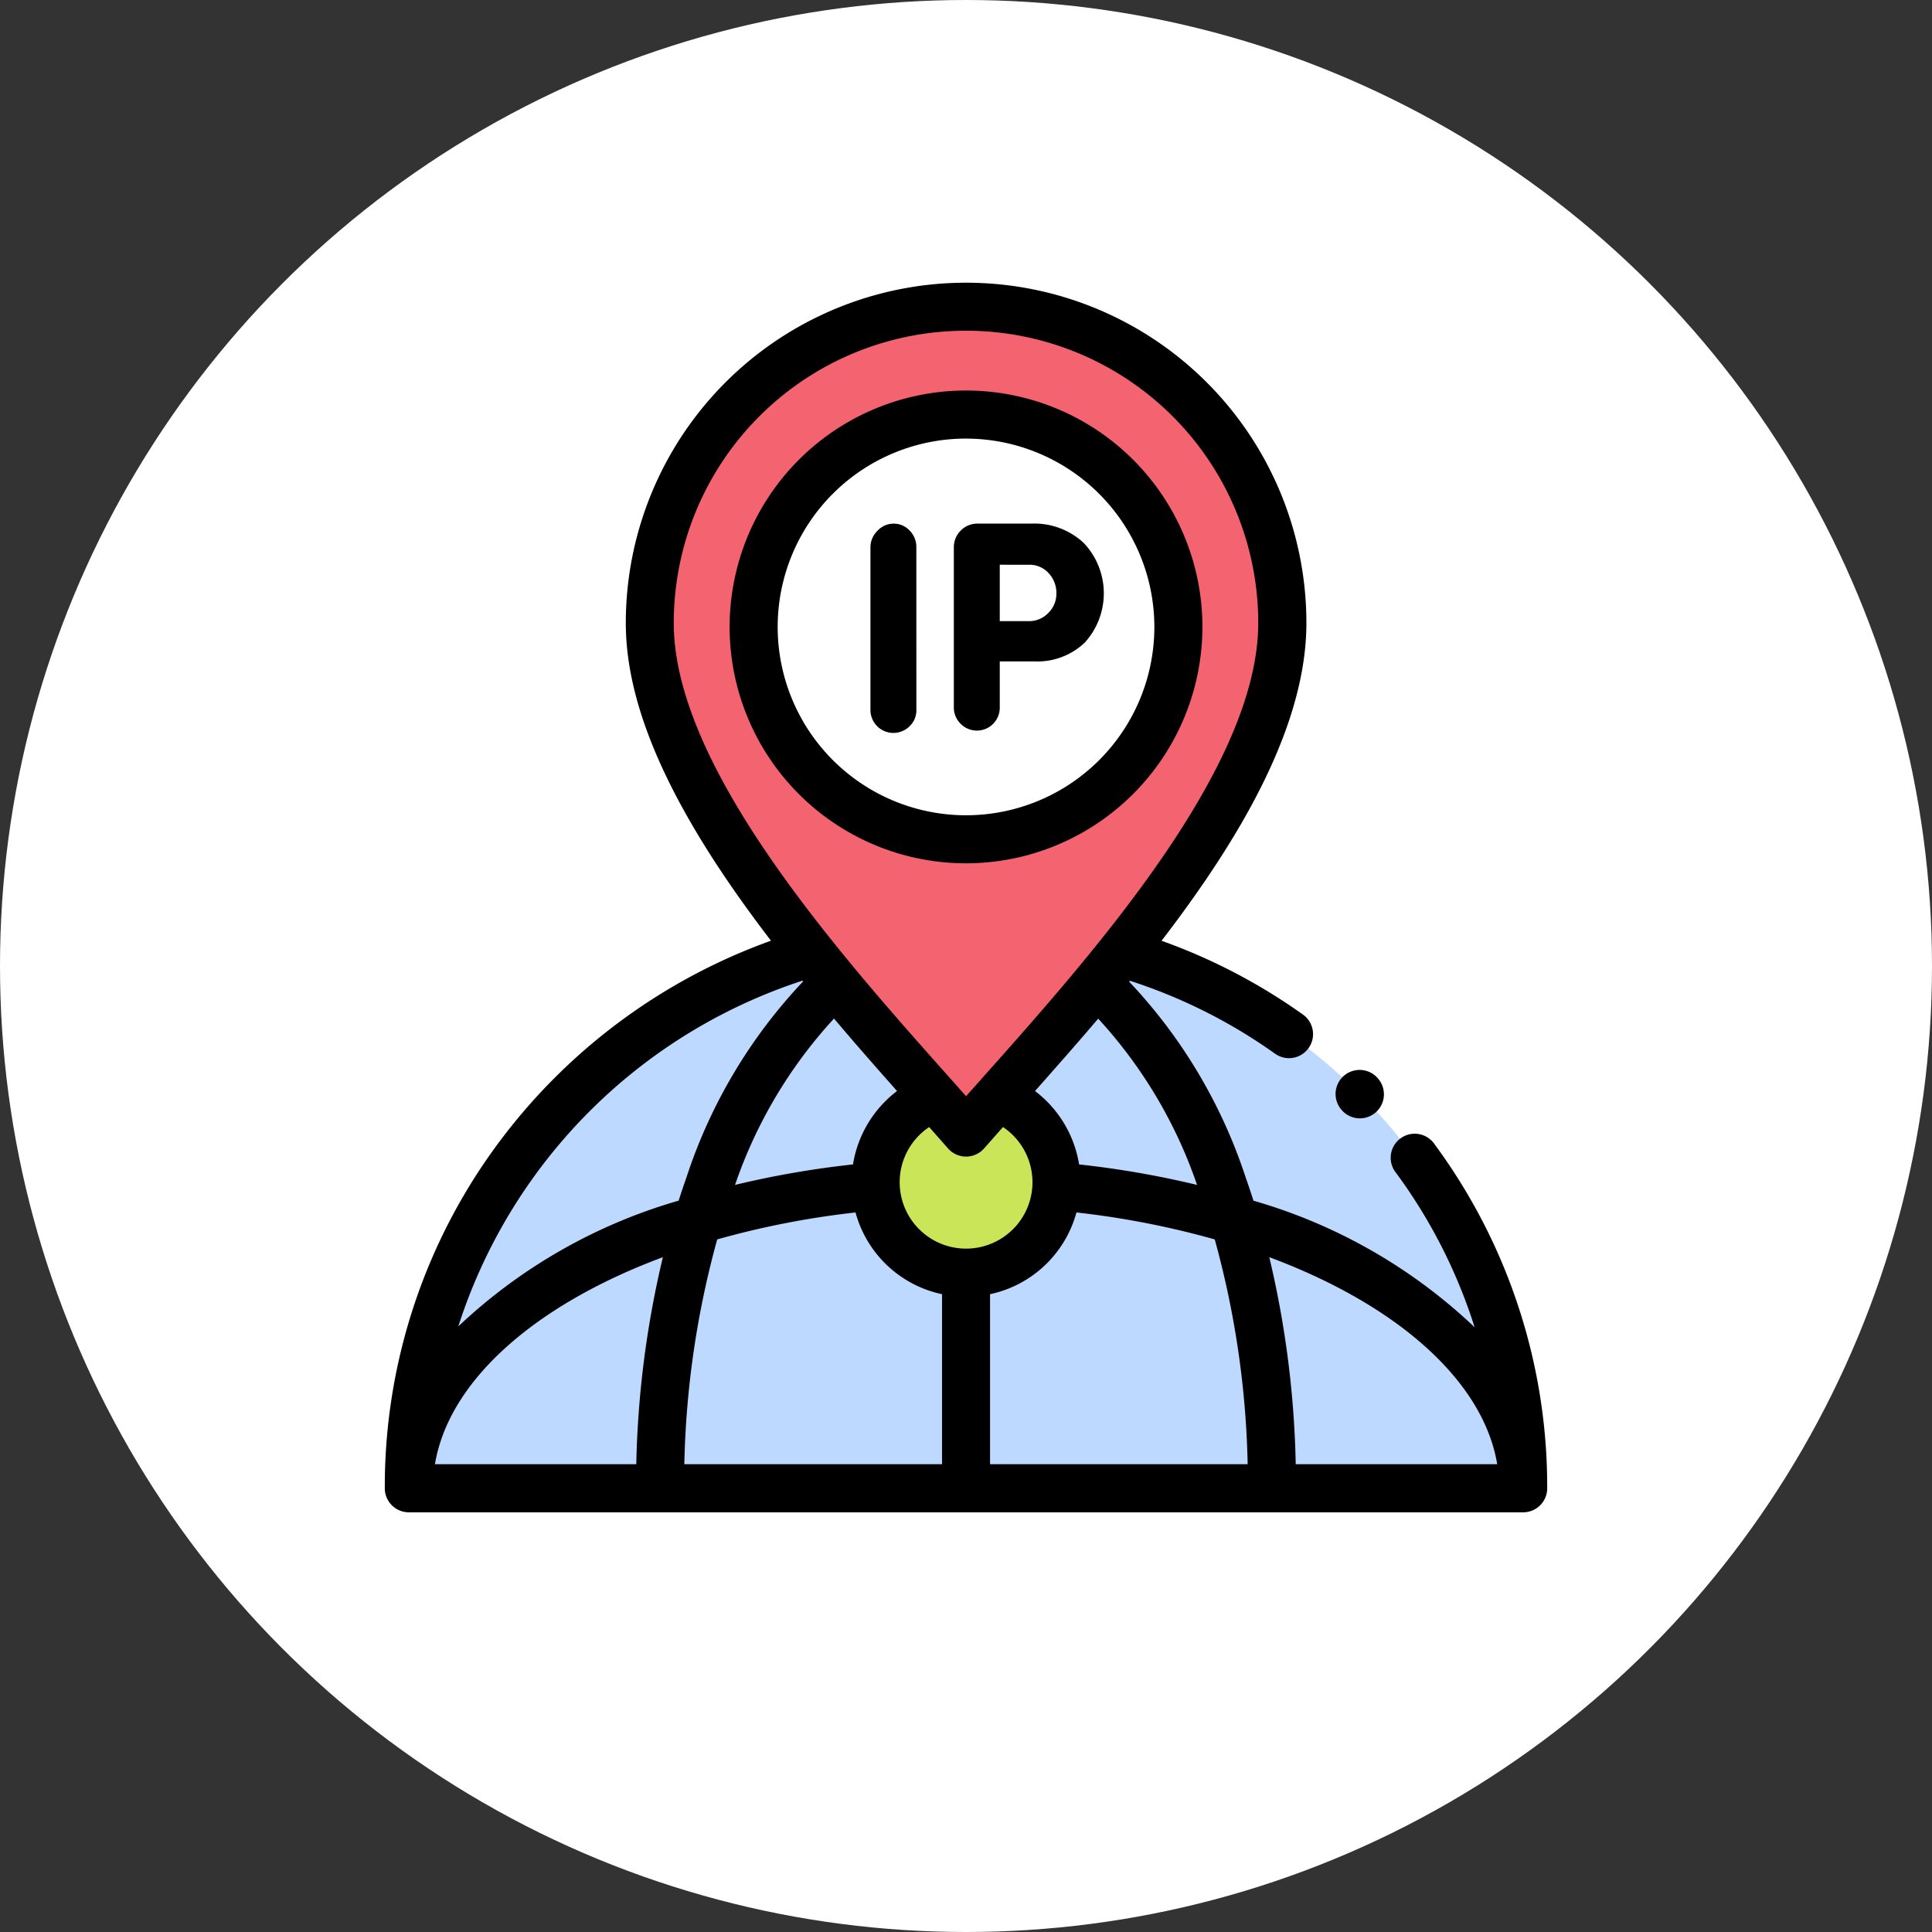<svg xmlns="http://www.w3.org/2000/svg" width="95" height="95" viewBox="0 0 95 95">
  <rect x="0" y="0" width="95" height="95" fill="#333333" stroke="none"/>
  <g id="Grupo_57611" data-name="Grupo 57611" transform="translate(-748 -603)">
    <circle id="Elipse_1540" data-name="Elipse 1540" cx="47.5" cy="47.5" r="47.5" transform="translate(748 603)" fill="#fff"/>
    <g id="ip" transform="translate(766.921 616.898)">
      <path id="Trazado_103142" data-name="Trazado 103142" d="M37.4,269.961a27.4,27.4,0,0,1,27.4,27.4H10A27.4,27.4,0,0,1,37.4,269.961Zm0,0" transform="translate(-8.822 -238.08)" fill="#bdd9ff" fill-rule="evenodd"/>
      <path id="Trazado_103143" data-name="Trazado 103143" d="M204.473,109.5a1.074,1.074,0,0,1-.328.787,1.129,1.129,0,0,1-1.931-.8v-8a1.129,1.129,0,0,1,.341-.8,1.077,1.077,0,0,1,.8-.356,1.054,1.054,0,0,1,.788.341,1.139,1.139,0,0,1,.328.816Zm0,0" transform="translate(-178.334 -88.48)"/>
      <path id="Trazado_103144" data-name="Trazado 103144" d="M239.188,107.119v2.272a1.124,1.124,0,0,1-1.924.795,1.118,1.118,0,0,1-.334-.823v-7.835a1.146,1.146,0,0,1,.341-.844,1.13,1.13,0,0,1,.829-.341h2.649a3.557,3.557,0,0,1,2.565.948,3.6,3.6,0,0,1,.056,4.9,3.368,3.368,0,0,1-2.482.927Zm0-4.754v2.774h1.436a1.3,1.3,0,0,0,.948-.4,1.314,1.314,0,0,0,.4-.962,1.41,1.41,0,0,0-.383-1,1.253,1.253,0,0,0-.955-.411Zm0,0" transform="translate(-208.949 -88.494)"/>
      <path id="Trazado_103145" data-name="Trazado 103145" d="M204.363,343.606a4.446,4.446,0,0,0,8.883,0c0-.067.007-.131.007-.2a4.448,4.448,0,0,0-2.912-4.174c-.539.6-1.054,1.182-1.536,1.731-.482-.546-.994-1.125-1.533-1.731a4.443,4.443,0,0,0-2.912,4.174C204.359,343.476,204.359,343.539,204.363,343.606Zm0,0" transform="translate(-180.225 -299.172)" fill="#cbe558" fill-rule="evenodd"/>
      <path id="Trazado_103146" data-name="Trazado 103146" d="M119.474,43.294c1.67,2.012,3.357,3.9,4.857,5.59.539.606,1.051,1.185,1.533,1.731.482-.549,1-1.128,1.536-1.731,1.5-1.687,3.19-3.578,4.86-5.59.411-.5.827-1,1.235-1.513,4.178-5.228,7.92-11.093,7.92-16.225a15.551,15.551,0,1,0-31.1,0c0,5.115,3.749,10.986,7.927,16.222Q118.852,42.546,119.474,43.294Zm6.39-7.1a10.442,10.442,0,1,1,10.444-10.44A10.438,10.438,0,0,1,125.864,36.194Zm0,0" transform="translate(-97.285 -8.822)" fill="#f46370" fill-rule="evenodd"/>
      <path id="Trazado_103147" data-name="Trazado 103147" d="M51.634,42.386a1.182,1.182,0,1,0-1.9,1.4,26.03,26.03,0,0,1,3.855,7.58,26.36,26.36,0,0,0-10.875-6.224c-.122-.381-.247-.759-.379-1.131a25.634,25.634,0,0,0-5.733-9.64l.035-.043a26.112,26.112,0,0,1,7.116,3.57,1.182,1.182,0,1,0,1.368-1.927,28.473,28.473,0,0,0-6.926-3.61c3.887-5.061,7.122-10.57,7.122-15.625a16.733,16.733,0,1,0-33.466,0c0,3.6,1.645,7.754,5.027,12.714.669.981,1.38,1.953,2.111,2.908a28.827,28.827,0,0,0-13.139,9.6A28.325,28.325,0,0,0,0,59.283a1.182,1.182,0,0,0,1.181,1.182H55.976a1.182,1.182,0,0,0,1.182-1.182A28.354,28.354,0,0,0,51.634,42.386ZM39.94,44.366a46.107,46.107,0,0,0-5.8-1.007,5.66,5.66,0,0,0-2.167-3.609c1-1.13,2.054-2.321,3.106-3.559A23.116,23.116,0,0,1,39.94,44.366ZM14.209,16.734a14.37,14.37,0,1,1,28.74,0c0,7.141-8.163,16.306-13.565,22.37l-.8.9-.776-.872C22.39,33.053,14.209,23.862,14.209,16.734ZM25.188,39.75a5.658,5.658,0,0,0-2.166,3.609,45.993,45.993,0,0,0-5.8,1.007,23.111,23.111,0,0,1,4.867-8.18C23.146,37.439,24.2,38.634,25.188,39.75ZM12.366,58.1h-9.9c.689-4.131,4.951-7.853,11.208-10.18A47.947,47.947,0,0,0,12.366,58.1ZM3.615,51.323a26.352,26.352,0,0,1,16.925-17l.03.037a25.613,25.613,0,0,0-5.74,9.646c-.132.373-.258.752-.381,1.134A26.418,26.418,0,0,0,3.615,51.323ZM27.4,58.1H14.729a44.907,44.907,0,0,1,1.617-11.054,42.411,42.411,0,0,1,6.8-1.325A5.616,5.616,0,0,0,27.4,49.74V58.1Zm1.515-10.618a3.264,3.264,0,0,1-2.148-5.96q.481.541.927,1.049a1.181,1.181,0,0,0,1.776,0c.3-.338.608-.689.928-1.05a3.264,3.264,0,0,1-1.476,5.96h-.007c-.048,0,0,0,0,0C28.74,47.5,28.914,47.483,28.912,47.484ZM29.761,58.1V49.74a5.615,5.615,0,0,0,4.192-3.825c.005-.016.009-.032.014-.048.015-.048.03-.1.043-.146a42.392,42.392,0,0,1,6.8,1.325A44.9,44.9,0,0,1,42.429,58.1Zm15.031,0a47.955,47.955,0,0,0-1.3-10.18C49.744,50.248,54.007,53.97,54.7,58.1Zm0,0" transform="translate(0)"/>
      <path id="Trazado_103148" data-name="Trazado 103148" d="M155.212,68.177a11.624,11.624,0,1,1,11.625-11.622A11.635,11.635,0,0,1,155.212,68.177Zm0-20.885a9.261,9.261,0,1,0,9.262,9.263A9.271,9.271,0,0,0,155.212,47.293Zm0,0" transform="translate(-126.633 -39.624)"/>
      <path id="Trazado_103149" data-name="Trazado 103149" d="M397.1,330.192a1.179,1.179,0,0,1-.924-.444l-.013-.017a1.182,1.182,0,1,1,1.846-1.477l.013.017a1.182,1.182,0,0,1-.922,1.92Zm0,0" transform="translate(-349.152 -289.098)"/>
    </g>
  </g>
</svg>
